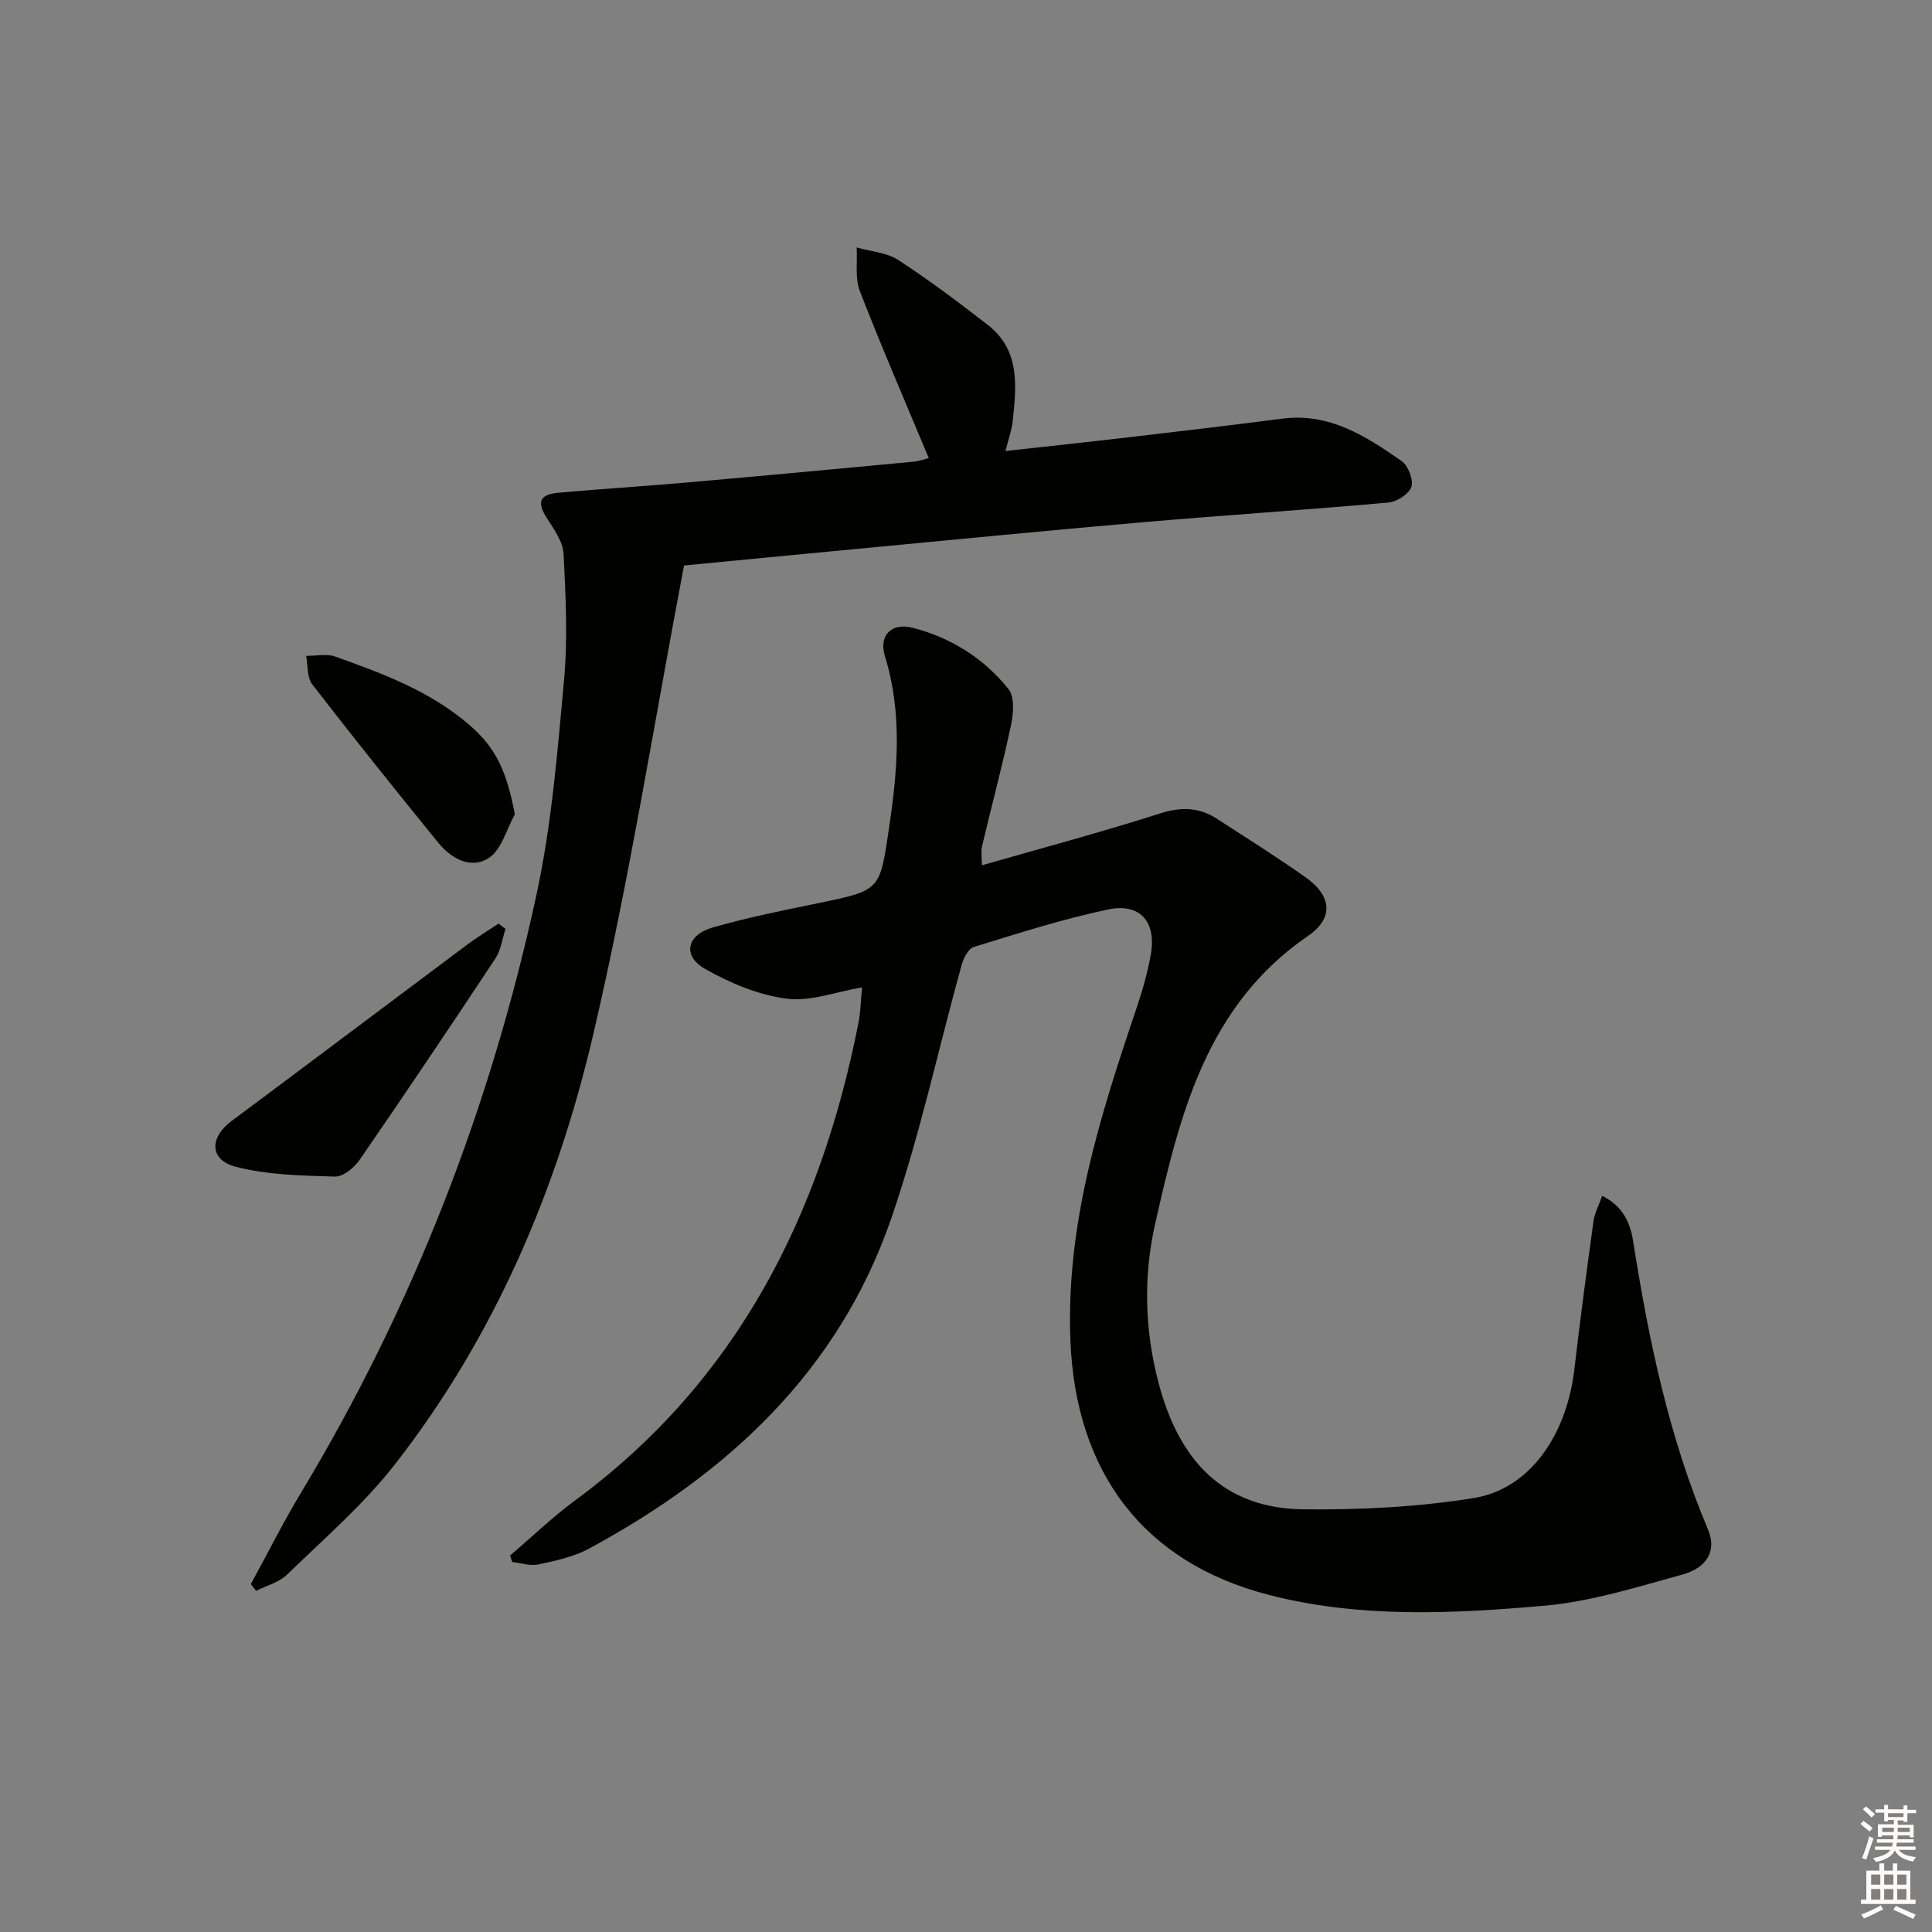 <svg enable-background="new 0 0 400 400" viewBox="0 0 400 400" xmlns="http://www.w3.org/2000/svg"><rect x="0" y="0" width="400" height="400" fill="#808080" stroke="none"/><g fill="#010100"><path d="m105.62 322.04c4.49-3.83 8.78-7.96 13.52-11.45 33.49-24.68 50.74-58.95 58.59-98.8.47-2.39.5-4.87.74-7.36-5.41.91-10.71 2.99-15.65 2.33-5.84-.77-11.75-3.25-16.92-6.21-4.65-2.67-3.73-6.98 1.65-8.52 7.16-2.06 14.5-3.53 21.81-5.03 13.05-2.68 12.78-2.65 14.71-15.62 1.78-11.95 2.79-23.71-.86-35.53-1.33-4.31 1.37-7.02 5.81-5.86 7.9 2.05 14.71 6.33 19.78 12.68 1.29 1.62 1.03 5.03.53 7.42-1.79 8.42-4.03 16.75-6.01 25.13-.25 1.07-.03 2.26-.03 3.93 12.54-3.6 24.84-6.88 36.94-10.75 4.37-1.4 8.06-1.26 11.76 1.14 6.13 3.98 12.34 7.87 18.31 12.09 5.44 3.84 5.9 8.45.5 12.15-21 14.41-26.5 36.89-31.63 59.55-2.48 10.98-2.19 22 .71 33.03 4.14 15.69 13.08 25.96 30.06 26.13 11.73.12 23.61-.47 35.17-2.33 11.58-1.87 19.25-12.96 20.85-26.7 1.19-10.23 2.55-20.44 3.96-30.65.23-1.68 1.1-3.26 1.8-5.23 4.4 2.22 5.83 5.7 6.42 9.49 3.21 20.37 7.39 40.47 15.48 59.58 1.83 4.32-.05 7.91-5.41 9.38-9.4 2.58-18.89 5.58-28.51 6.42-19.03 1.66-38.23 2.61-57.06-2.26-26.13-6.76-39.93-25.6-41.02-52.58-.98-24.28 6.15-46.54 13.7-68.93 1.22-3.6 2.27-7.3 2.94-11.04 1.2-6.77-2.18-10.74-8.86-9.34-9.39 1.97-18.58 4.94-27.78 7.76-1.12.34-2.12 2.26-2.5 3.64-4.88 17.57-8.7 35.5-14.64 52.69-10.9 31.54-33.85 52.74-62.56 68.25-3.16 1.7-6.88 2.49-10.43 3.26-1.7.37-3.62-.3-5.44-.5-.15-.47-.29-.92-.43-1.36z"/><path d="m192.29 94.84c-4.84-11.6-9.79-23-14.27-34.58-1.04-2.69-.48-5.99-.66-9.02 2.89.82 6.19 1.02 8.6 2.58 6.38 4.14 12.47 8.75 18.5 13.41 6.85 5.29 5.97 12.79 5.19 20.12-.19 1.76-.84 3.48-1.48 6.03 8.86-.99 17.25-1.88 25.63-2.86 10.55-1.24 21.11-2.47 31.65-3.84 9.77-1.28 17.34 3.63 24.73 8.77 1.36.95 2.51 3.88 2.03 5.34-.48 1.49-3.01 3.1-4.77 3.26-16.88 1.51-33.8 2.6-50.69 4.06-20.2 1.75-40.38 3.74-60.57 5.65-11.57 1.09-23.13 2.22-34.56 3.32-6.2 32.57-11.32 65.12-18.8 97.11-7.53 32.24-20.47 62.6-41.05 88.98-6.51 8.35-14.7 15.41-22.33 22.83-1.66 1.62-4.26 2.28-6.42 3.37-.36-.46-.73-.92-1.09-1.39 3.46-6.33 6.69-12.79 10.41-18.96 23.18-38.5 39.23-79.87 48.71-123.68 3.15-14.54 4.36-29.56 5.72-44.42.79-8.69.36-17.52-.09-26.26-.13-2.54-2.02-5.12-3.49-7.44-2.05-3.22-1.53-4.84 2.41-5.2 8.77-.8 17.57-1.33 26.35-2.1 15.73-1.38 31.45-2.85 47.18-4.33 1.26-.12 2.49-.59 3.16-.75z"/><path d="m104.66 192.33c-.67 2.05-.94 4.37-2.09 6.11-9.25 13.98-18.6 27.89-28.11 41.69-1.12 1.63-3.42 3.52-5.12 3.47-6.88-.21-13.94-.33-20.53-2.03-5.47-1.41-5.47-6.05-.89-9.46 16.24-12.09 32.4-24.28 48.63-36.4 2.14-1.6 4.44-3 6.67-4.49.48.38.96.74 1.44 1.11z"/><path d="m106.6 168.59c-1.74 3.11-2.76 7.33-5.4 9.05-3.66 2.39-7.78.15-10.5-3.2-8.79-10.83-17.53-21.71-26.05-32.75-1.11-1.44-.88-3.91-1.27-5.9 2.03.02 4.25-.49 6.05.15 9.83 3.53 19.54 7.08 27.75 14.15 5.64 4.85 7.73 9.76 9.42 18.5z"/></g><path d="m385.2 377.6.6-.6c.6.4 1.3.9 1.9 1.5l-.6.7c-.8-.6-1.4-1.1-1.9-1.6zm.3 7.1c.6-1.4 1.1-2.9 1.5-4.5.3.1.6.3.9.4-.5 1.4-1 2.9-1.5 4.4zm.2-10.1.6-.6c.7.5 1.3 1.1 1.9 1.6l-.7.7c-.6-.6-1.2-1.2-1.8-1.7zm8.4-.8h.8v.9h1.8v.7h-1.8v1.8h-.8v-.3h-1.2v.9h3.3v2.6h-.8v-.4h-2.5c0 .3 0 .6-.1.8h3.4v.7h-3.5c0 .3-.1.6-.1.8h4v.7h-3.5c.7.9 1.9 1.3 3.6 1.5-.2.2-.4.5-.6.9-1.9-.3-3.2-1.1-3.8-2.3-.5 1.1-1.8 2-3.9 2.4-.2-.3-.4-.5-.6-.8 1.9-.4 3.1-.9 3.6-1.7h-3.2v-.7h3.5c.1-.2.1-.5.2-.8h-3.3v-.7h3.4c0-.2 0-.5 0-.8h-2.4v.3h-.8v-2.6h3.3v-.9h-1.2v.3h-.8v-1.8h-1.8v-.7h1.8v-.9h.8v.9h3.2zm-4.4 5.5h2.4c0-.3 0-.6 0-.9h-2.4zm1.2-3.1h3.2v-.8h-3.2zm4.4 2.2h-2.4v.9h2.5v-.9z" fill="#fcfbfa"/><path d="m389.2 385.8h.9v1.5h1.8v-1.5h.9v1.5h2.7v6h1.1v.9h-11.3v-.9h1.1v-6h2.7v-1.5zm.2 8.7.5.8c-1.2.6-2.5 1.3-4 1.9-.2-.3-.3-.6-.6-.8 1.6-.6 3-1.3 4.1-1.9zm-2-4.3h1.9v-2.1h-1.9zm0 3.1h1.9v-2.2h-1.9zm2.7-3.1h1.9v-2.1h-1.9zm0 3.1h1.9v-2.2h-1.9zm2.4 1.3c1.4.6 2.7 1.2 4.1 1.8l-.5.9c-1.5-.7-2.8-1.4-4.1-1.9zm2.2-6.5h-1.9v2.1h1.9zm-1.9 5.2h1.9v-2.2h-1.9z" fill="#fcfbfa"/></svg>